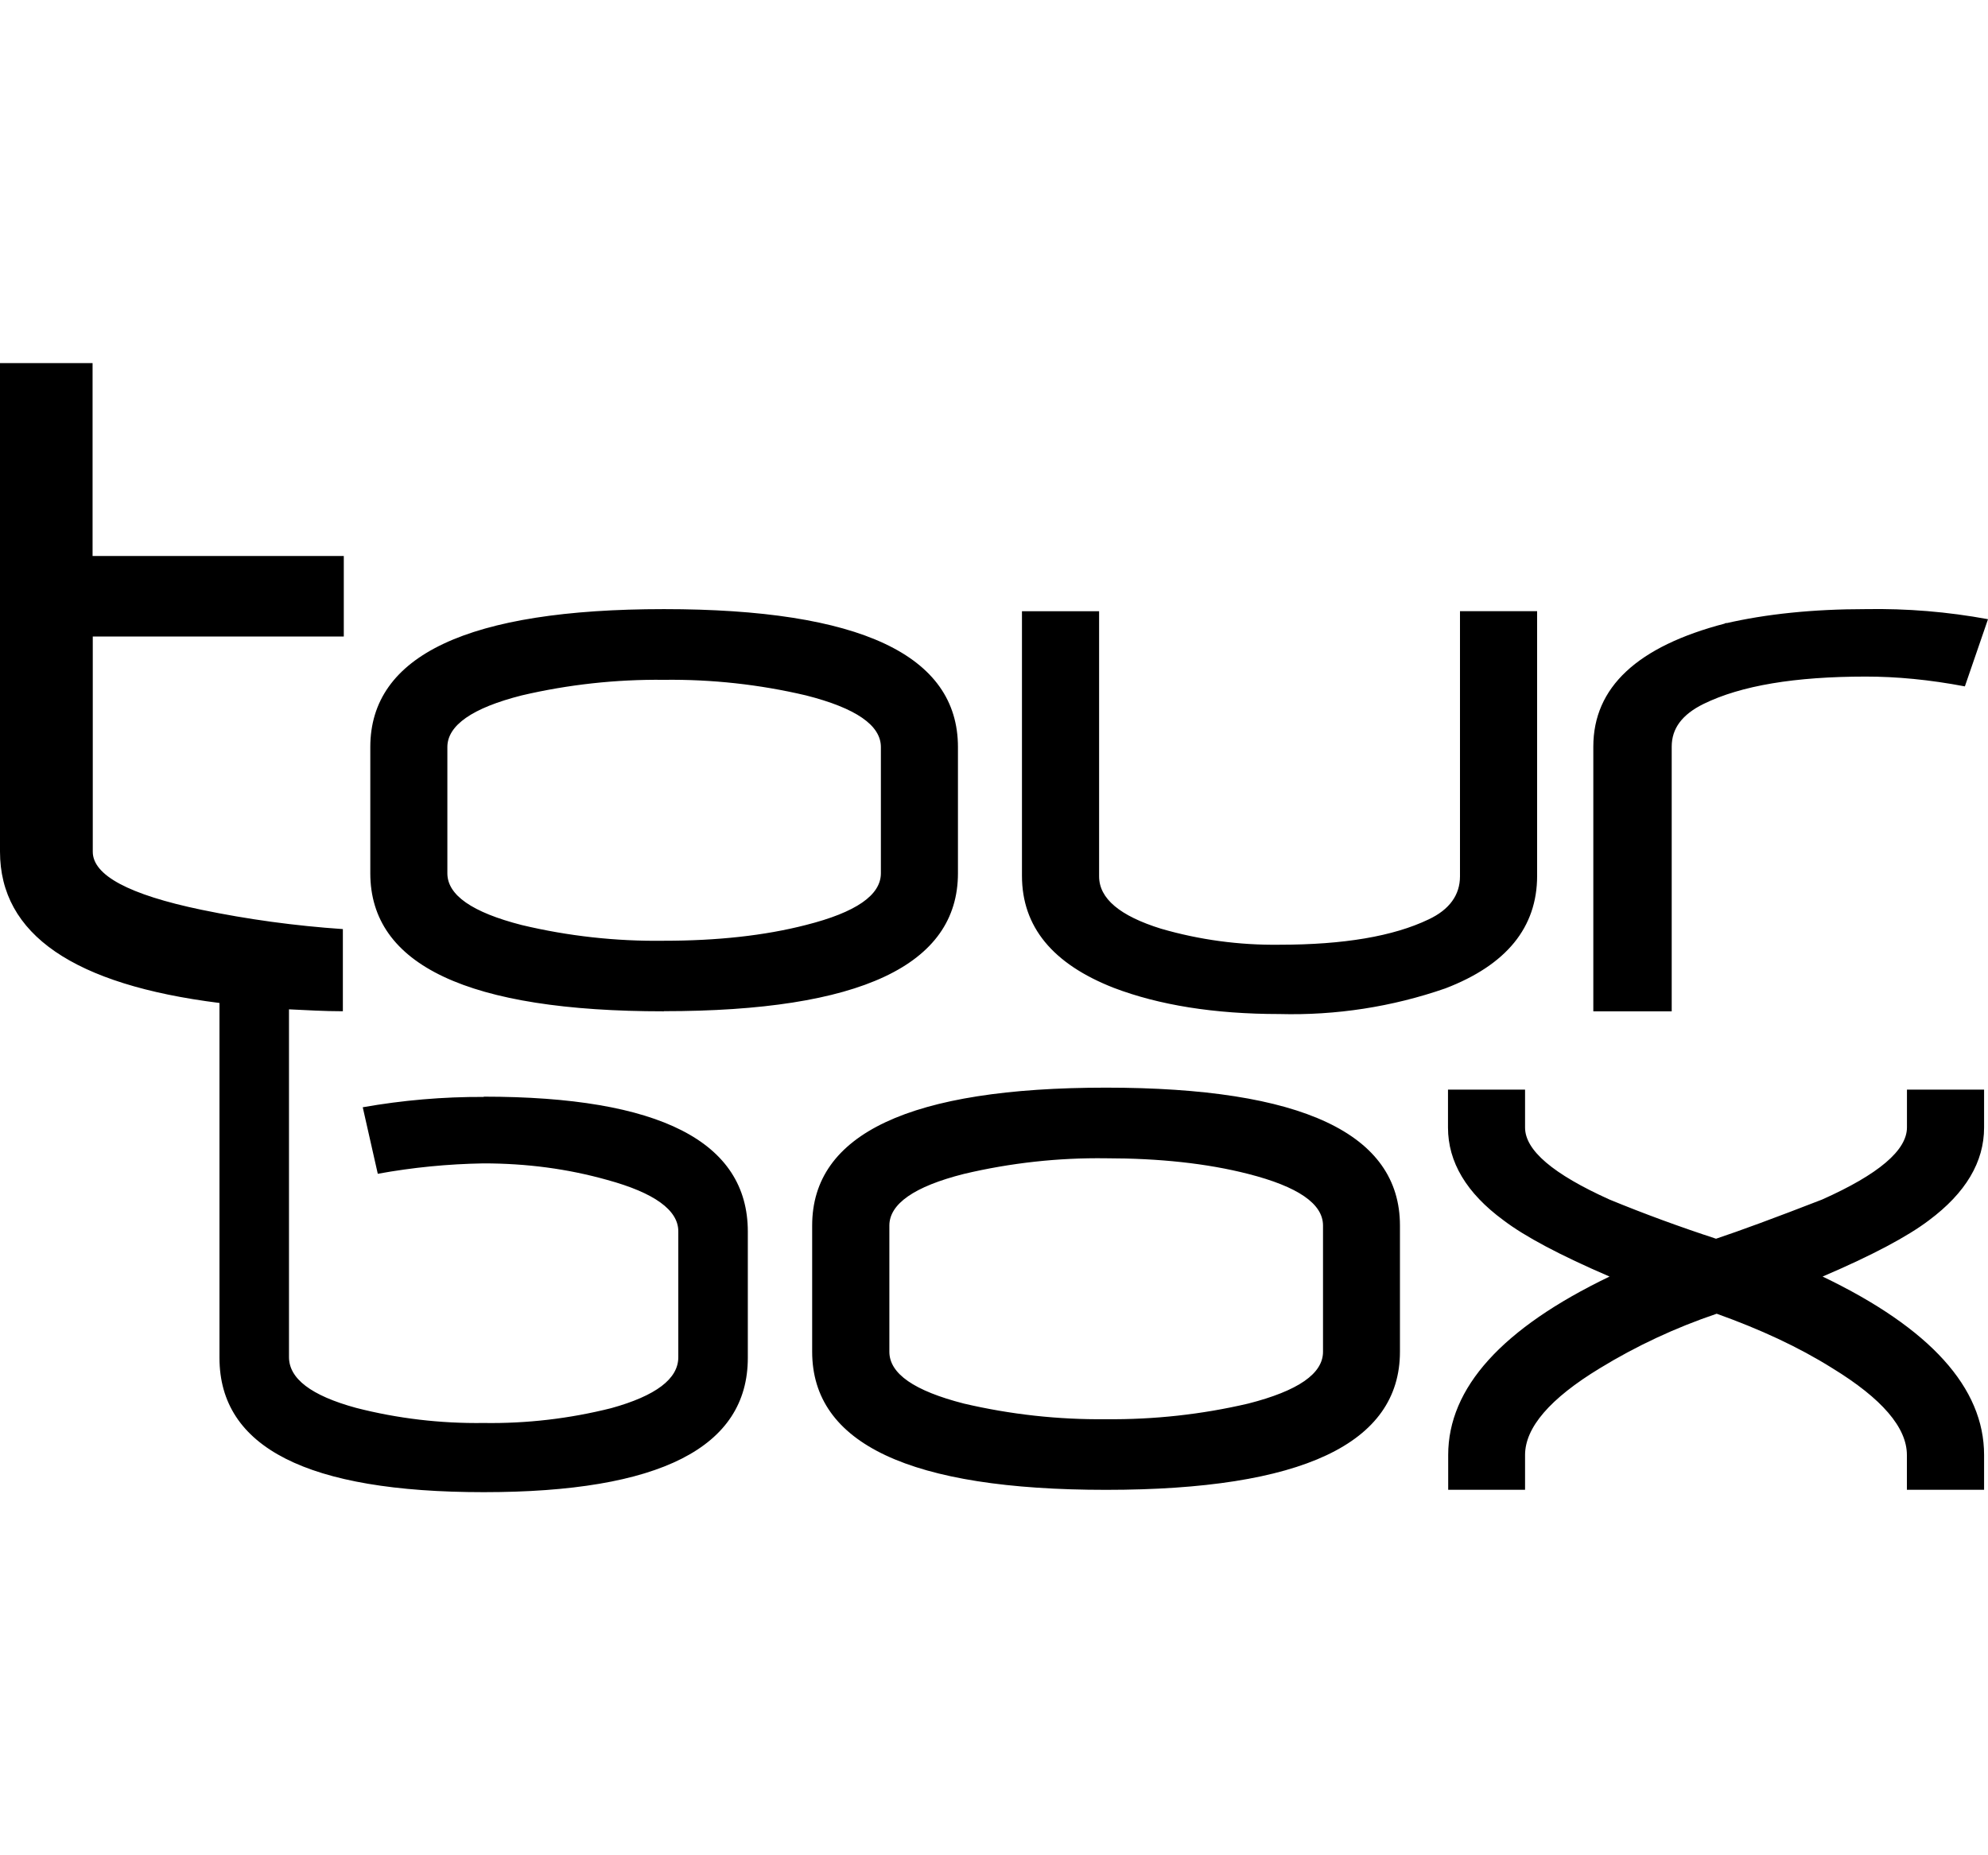 <svg width="30" height="28" viewBox="0 0 30 28" fill="none" xmlns="http://www.w3.org/2000/svg">
<g id="tourbox 1">
<path id="Vector" d="M6.751 11.275C6.751 10.948 7.126 10.684 7.874 10.495C8.575 10.331 9.296 10.252 10.019 10.26C10.741 10.251 11.462 10.33 12.162 10.495C12.919 10.687 13.293 10.947 13.293 11.275V13.179C13.293 13.509 12.919 13.769 12.162 13.96C11.537 14.121 10.822 14.198 10.019 14.198C9.296 14.208 8.574 14.128 7.874 13.961C7.124 13.769 6.751 13.509 6.751 13.18V11.275ZM10.019 15.261C12.979 15.261 14.456 14.567 14.456 13.179V11.275C14.456 9.886 12.979 9.193 10.019 9.193C7.065 9.193 5.588 9.89 5.588 11.275V13.179C5.588 14.567 7.065 15.263 10.019 15.263M23.196 13.222V9.224H22.032V13.226C22.032 13.506 21.874 13.728 21.558 13.876C21.026 14.131 20.277 14.258 19.308 14.258C18.702 14.266 18.098 14.184 17.52 14.016C16.899 13.823 16.586 13.561 16.586 13.226V9.225H15.422V13.218C15.422 13.986 15.884 14.548 16.808 14.909C17.488 15.168 18.32 15.304 19.306 15.304C20.16 15.327 21.011 15.195 21.811 14.917C22.735 14.563 23.196 13.995 23.196 13.218M26.024 9.41H26.034C26.039 9.41 26.043 9.409 26.048 9.407C26.052 9.405 26.056 9.402 26.059 9.399L26.024 9.41ZM25.227 11.268C25.227 10.993 25.385 10.783 25.707 10.624C26.274 10.346 27.09 10.211 28.156 10.211C28.619 10.211 29.114 10.257 29.651 10.359L30 9.345C29.393 9.233 28.775 9.182 28.156 9.193C27.356 9.193 26.648 9.267 26.036 9.409C24.709 9.754 24.044 10.372 24.044 11.269V15.263H25.227V11.268ZM7.299 16.555C6.686 16.552 6.075 16.605 5.474 16.711L5.701 17.715C6.227 17.619 6.76 17.567 7.295 17.558C7.95 17.558 8.566 17.64 9.161 17.807C9.876 18.002 10.236 18.264 10.236 18.583V20.484C10.236 20.809 9.899 21.065 9.224 21.252C8.596 21.41 7.948 21.486 7.299 21.476C6.649 21.485 6.001 21.409 5.374 21.248C4.692 21.062 4.361 20.805 4.361 20.481V15.233C4.624 15.245 4.886 15.262 5.174 15.262V14.022C4.455 13.973 3.741 13.876 3.038 13.73C1.944 13.502 1.4 13.209 1.4 12.855V9.606H5.188V8.391H1.397V5.48H0V12.853C0 14.104 1.116 14.862 3.312 15.137V20.492C3.312 21.846 4.64 22.52 7.3 22.52C9.956 22.52 11.285 21.847 11.285 20.492V18.588C11.285 17.23 9.956 16.551 7.3 16.551M19.965 20.401C19.965 20.732 19.589 20.991 18.836 21.183C18.135 21.347 17.414 21.426 16.691 21.419C15.968 21.427 15.247 21.347 14.546 21.183C13.796 20.991 13.421 20.732 13.421 20.401V18.496C13.421 18.17 13.796 17.906 14.546 17.717C15.247 17.551 15.968 17.471 16.691 17.481C17.491 17.481 18.21 17.557 18.836 17.717C19.589 17.909 19.965 18.168 19.965 18.496V20.401ZM16.69 16.415C13.732 16.415 12.256 17.111 12.256 18.496V20.4C12.256 21.789 13.732 22.485 16.691 22.485C19.649 22.485 21.126 21.787 21.126 20.4V18.496C21.126 17.108 19.648 16.415 16.69 16.415ZM28.777 17.015C28.777 17.36 28.35 17.723 27.496 18.104C26.791 18.378 26.253 18.576 25.896 18.695C25.352 18.517 24.816 18.321 24.289 18.104C23.435 17.719 23.014 17.36 23.014 17.017V16.445H21.851V17.017C21.851 17.537 22.129 18.006 22.689 18.417C23.011 18.662 23.543 18.945 24.289 19.266C22.666 20.046 21.854 20.946 21.854 21.959V22.484H23.014V21.959C23.014 21.546 23.389 21.107 24.144 20.649C24.695 20.312 25.287 20.036 25.906 19.827C26.56 20.061 27.141 20.329 27.651 20.649C28.401 21.108 28.776 21.546 28.776 21.959V22.484H29.941V21.959C29.941 20.946 29.131 20.046 27.504 19.266C28.254 18.945 28.786 18.662 29.109 18.417C29.663 18.004 29.941 17.537 29.941 17.017V16.445H28.777V17.015Z" fill="black"/>
</g>
</svg>
